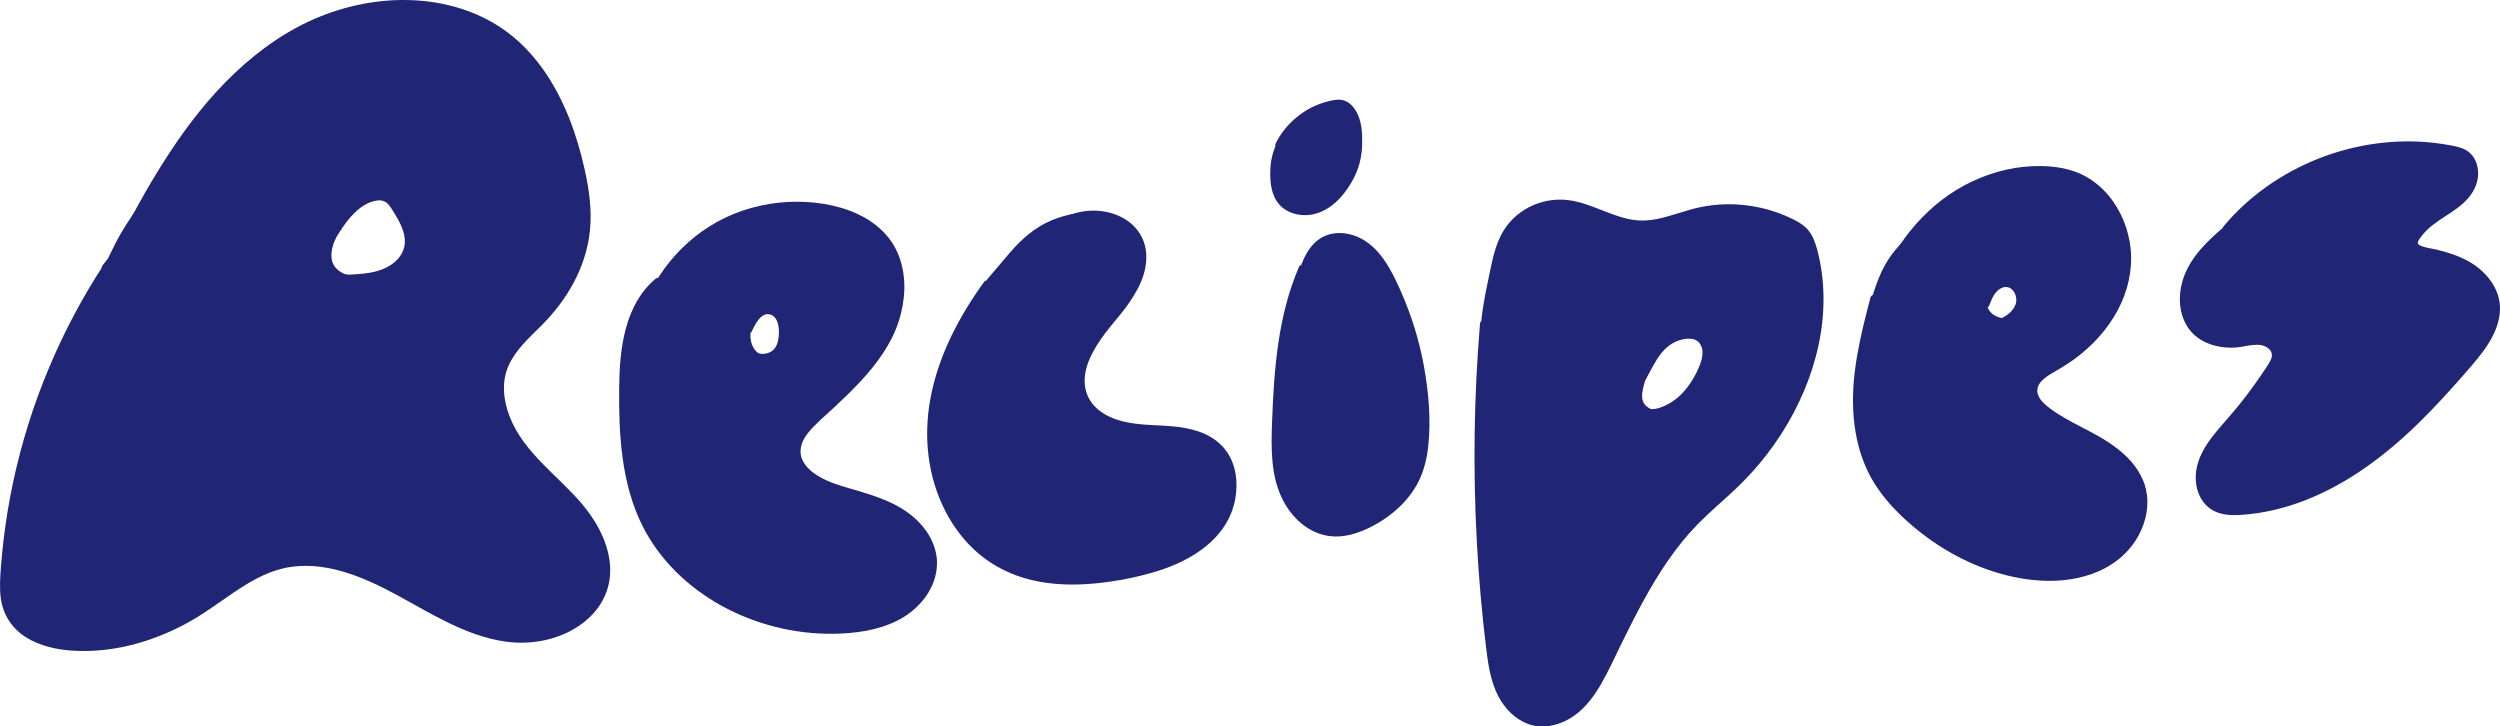 <?xml version="1.0" encoding="utf-8"?>
<!-- Generator: Adobe Illustrator 28.1.0, SVG Export Plug-In . SVG Version: 6.00 Build 0)  -->
<svg version="1.1" id="Layer_3" xmlns="http://www.w3.org/2000/svg" xmlns:xlink="http://www.w3.org/1999/xlink" x="0px" y="0px"
	 viewBox="0 0 1075.78 312.61" style="enable-background:new 0 0 1075.78 312.61;" xml:space="preserve">
<style type="text/css">
	.st0{fill:#202675;}
</style>
<g>
	<g>
		<path class="st0" d="M249.53,218.09c-7.69-9.18-17.32-16.63-24.62-26.12s-12.13-22.17-8.13-33.46
			c3.27-9.23,11.6-15.52,18.26-22.69c9.53-10.27,16.18-23.48,17.4-37.44c0.8-9.06-0.66-18.18-2.75-27.03
			c-4.85-20.62-13.72-41.26-30.14-54.65c-25.58-20.86-64.43-18.84-93.1-2.49S77.67,58.56,61.66,87.43
			C55,99.44,48.88,111.75,43.34,124.31l2.79-9.9C20.3,153.62,4.84,199.59,1.73,246.44c-0.39,5.9-0.54,12.07,1.95,17.43
			c4.54,9.78,16.37,13.84,27.13,14.57c19.4,1.33,38.86-4.92,55.27-15.37c11.28-7.18,21.68-16.51,34.65-19.77
			c16.99-4.28,34.71,2.74,50.14,11.04c15.43,8.3,30.69,18.25,48.08,20.42s37.81-6.64,41.56-23.76
			C263.04,239.29,257.21,227.27,249.53,218.09z M175.43,106.55c-1.05,4.75-5,8.46-9.46,10.41s-9.42,2.39-14.28,2.63
			c-1.94,0.1-3.96,0.15-5.76-0.57c-5.37-2.16-5.92-9.42-5.6-15.2l2.16-0.93c4.33-7.25,9.34-15.06,17.39-17.61
			c2.19-0.69,4.7-0.91,6.67,0.26c1.41,0.84,2.35,2.26,3.24,3.63C173.22,94.42,176.78,100.43,175.43,106.55z"/>
		<g>
			<path class="st0" d="M250.59,217.03c-10.44-12.4-25.11-22.08-31.23-37.64c-2.79-7.08-3.67-15.12-0.44-22.21
				c3.09-6.79,8.8-11.84,13.98-17.01c11.14-11.11,19.3-25.05,20.95-40.92c0.93-8.9-0.37-17.9-2.32-26.58
				c-1.7-7.58-3.9-15.07-6.8-22.28c-5.6-13.95-13.9-27-25.98-36.2C207.61,5.7,193.92,1.24,180.04,0.23
				c-14.19-1.03-28.65,1.46-41.85,6.71c-13.88,5.51-26.3,14.2-37.11,24.43C89.91,41.94,80.43,54.2,72.07,67.08
				C62.89,81.2,54.9,96.12,47.65,111.31c-1.94,4.05-3.81,8.14-5.63,12.25c0.91,0.39,1.83,0.77,2.74,1.16c0.93-3.3,1.86-6.6,2.79-9.9
				c0.47-1.68-1.83-2.55-2.74-1.16c-9.28,14.12-17.21,29.08-23.75,44.66c-6.58,15.66-11.7,31.94-15.28,48.54
				c-1.77,8.21-3.16,16.5-4.17,24.83c-0.52,4.22-0.93,8.44-1.24,12.68c-0.32,4.27-0.61,8.59-0.06,12.85
				c0.95,7.32,4.83,13.3,11.11,17.15c5.85,3.59,12.82,5.15,19.61,5.6c16.87,1.11,33.77-3.48,48.58-11.38
				c7.31-3.9,13.92-8.84,20.76-13.48c6.66-4.53,13.71-8.76,21.65-10.57c17.07-3.89,34.38,3.68,49.09,11.66
				c14.63,7.94,29.27,17.34,46.05,19.83c12.61,1.88,26.53-1.24,36.1-9.97c4.65-4.24,7.97-9.92,8.96-16.17
				c1.26-7.97-0.97-15.93-4.78-22.92C255.51,223.41,253.16,220.12,250.59,217.03c-1.24-1.49-3.35,0.65-2.12,2.12
				c5.03,6.05,9.2,13.16,10.66,20.97c1.26,6.78-0.07,13.74-4.05,19.38c-7.03,9.97-20.38,14.39-32.16,14.05
				c-16.05-0.47-30.77-9.14-44.41-16.73c-14.28-7.94-29.59-16.07-46.34-16.33c-8.09-0.12-15.82,1.98-22.97,5.69
				c-6.95,3.6-13.2,8.37-19.65,12.77c-13.56,9.26-28.92,16.04-45.38,17.73c-7.36,0.75-15.01,0.71-22.2-1.19
				c-6.1-1.61-12.29-4.69-15.78-10.17c-4.39-6.91-3.26-15.78-2.61-23.52c0.69-8.25,1.77-16.47,3.23-24.63
				c2.88-16.11,7.21-31.97,12.91-47.32c5.73-15.44,12.88-30.36,21.31-44.51c2.06-3.45,4.19-6.85,6.4-10.21
				c-0.91-0.39-1.83-0.77-2.74-1.16c-0.93,3.3-1.86,6.6-2.79,9.9c-0.45,1.59,2.04,2.75,2.74,1.16c7-15.83,14.83-31.32,23.67-46.21
				c7.81-13.15,16.53-25.83,26.86-37.15c10.07-11.04,21.71-20.85,34.99-27.81c12.5-6.55,26.54-10.36,40.65-10.84
				c13.72-0.47,27.67,2.28,39.64,9.19c12.84,7.41,22.18,19.27,28.55,32.48c3.31,6.87,5.84,14.1,7.84,21.46
				c2.25,8.27,4.08,16.8,4.3,25.4c0.41,16.03-6.23,31.32-17.01,43.02c-4.97,5.39-10.71,10.1-14.94,16.14
				c-4.36,6.22-6.07,13.5-4.99,21.01c2.35,16.26,14.95,27.6,25.99,38.56c2.87,2.85,5.68,5.76,8.29,8.85
				C249.71,220.63,251.82,218.5,250.59,217.03z"/>
			<path class="st0" d="M173.98,106.15c-1.59,6.69-8.26,10.01-14.5,11.16c-1.89,0.35-3.81,0.53-5.73,0.66
				c-1.93,0.13-4,0.37-5.92,0.02c-2.71-0.49-4.39-2.49-5.2-5.02c-0.94-2.94-0.95-6.1-0.79-9.16c-0.25,0.43-0.5,0.86-0.74,1.3
				c0.69-0.3,1.52-0.52,2.14-0.92c0.63-0.4,0.95-1.21,1.32-1.83c0.49-0.81,0.99-1.62,1.5-2.41c1.92-3.02,4.01-5.95,6.59-8.45
				c2.52-2.44,5.71-4.58,9.23-5.17c1.91-0.32,3.71,0.01,5.07,1.46c1.34,1.43,2.33,3.29,3.34,4.95
				C172.69,96.73,174.95,101.36,173.98,106.15c-0.38,1.88,2.51,2.69,2.89,0.8c0.95-4.71-0.47-9.24-2.67-13.39
				c-1.09-2.05-2.32-4.03-3.62-5.95c-1.2-1.77-2.62-3.34-4.7-4.02c-3.89-1.28-8.43,0.62-11.65,2.78c-3.36,2.26-6.06,5.32-8.41,8.58
				c-1.33,1.85-2.56,3.78-3.74,5.73c-0.13,0.21-0.26,0.43-0.39,0.64c-0.16,0.27-0.59,0.65,0.03,0.28c-0.19,0.11-0.43,0.18-0.63,0.27
				c-0.5,0.21-1,0.43-1.5,0.64c-0.49,0.21-0.72,0.81-0.74,1.3c-0.31,5.78,0.13,13.85,6.34,16.49c2,0.85,4.16,0.89,6.29,0.79
				c2.21-0.1,4.42-0.26,6.61-0.55c4.1-0.55,8.23-1.63,11.71-3.97c3.4-2.29,6.13-5.58,7.09-9.63
				C177.32,105.07,174.43,104.27,173.98,106.15z"/>
		</g>
	</g>
	<g>
		<path class="st0" d="M401.6,240.05c-0.99-9.17-8.15-16.65-16.25-21.04s-17.26-6.37-26.01-9.27c-7.91-2.61-16.92-8.04-16.38-16.36
			c0.32-4.94,4.06-8.9,7.65-12.31c11.45-10.89,23.89-21.33,31.31-35.28c7.42-13.95,8.51-32.75-2.18-44.38
			c-5.03-5.48-12.06-8.75-19.23-10.72c-17.47-4.79-36.83-2.28-52.5,6.82c-11.38,6.61-20.7,16.64-26.68,28.35l1.87-4.9
			c-13.44,11.16-15.3,30.82-15.28,48.29c0.03,18.12,1.09,36.73,8.44,53.29c14.39,32.42,51.97,50.93,87.36,48.45
			c9.11-0.64,18.41-2.59,25.93-7.77C397.16,258.06,402.58,249.13,401.6,240.05z M336.6,144.76c-0.21,1.96-0.6,3.95-1.67,5.6
			c-2.46,3.79-8.39,4.5-11.92,1.67s-4.27-8.4-1.95-12.28l1.22,2c1.72-3.92,4.59-8.54,8.83-8
			C335.64,134.33,337.09,140.23,336.6,144.76z"/>
		<g>
			<path class="st0" d="M403.1,240.05c-1.15-9.79-8.31-17.52-16.67-22.16c-4.98-2.76-10.41-4.61-15.83-6.27
				c-5.02-1.54-10.26-2.74-15.04-4.96c-3.79-1.76-7.74-4.19-9.86-7.92c-2.42-4.26-0.92-8.86,2-12.44c3.32-4.07,7.52-7.5,11.35-11.08
				c3.89-3.65,7.75-7.34,11.38-11.26c6.89-7.44,13.08-15.84,16.26-25.56c2.87-8.77,3.52-18.71,0.4-27.5
				c-7.23-20.32-32.67-25.72-51.82-23.7c-10.62,1.12-21,4.55-30.05,10.26c-8.54,5.39-15.84,12.67-21.37,21.1
				c-1.38,2.11-2.65,4.3-3.8,6.55c0.91,0.39,1.83,0.77,2.74,1.16c0.62-1.63,1.24-3.26,1.87-4.9c0.59-1.54-1.48-2.32-2.51-1.46
				c-13.45,11.29-15.54,30.33-15.71,46.77c-0.21,20.08,0.86,41.24,10,59.53c7.35,14.72,19.7,26.55,34.04,34.44
				c14.56,8.02,31.27,12.24,47.89,12.07c9.46-0.1,19.3-1.4,27.83-5.7c8.05-4.06,14.87-11.45,16.6-20.5
				C403.19,244.39,403.31,242.22,403.1,240.05c-0.19-1.9-3.19-1.92-3,0c0.86,8.73-4.17,17.03-11.21,21.89
				c-7.75,5.35-17.36,7.15-26.6,7.65c-15.84,0.85-31.93-2.44-46.19-9.4c-14.12-6.89-26.57-17.41-34.62-30.99
				c-9.92-16.74-11.8-36.6-12.03-55.67c-0.1-8.51-0.02-17.1,1.47-25.5c1.38-7.79,3.98-15.67,9.14-21.82
				c1.28-1.52,2.69-2.91,4.21-4.19c-0.84-0.49-1.67-0.97-2.51-1.46c-0.62,1.63-1.24,3.26-1.87,4.9c-0.6,1.59,1.97,2.66,2.74,1.16
				c9.38-18.24,26.42-31.45,46.58-35.49c10.26-2.06,21.01-1.74,31.1,1.07c9.42,2.62,18.33,7.67,22.74,16.75
				c3.94,8.12,3.79,17.79,1.44,26.34c-2.65,9.63-8.44,17.96-15.06,25.31c-3.47,3.86-7.2,7.48-10.97,11.05
				c-3.72,3.52-7.63,6.89-11.16,10.59c-3.26,3.42-6.19,7.68-5.83,12.62c0.3,4.2,2.77,7.74,5.98,10.33c7.8,6.3,18.31,7.8,27.54,10.99
				c9.31,3.22,18.79,8.33,23.27,17.58c0.95,1.96,1.59,4.11,1.85,6.28C400.32,241.95,403.32,241.97,403.1,240.05z"/>
			<path class="st0" d="M335.1,144.76c-0.29,2.59-1.01,5.27-3.43,6.62c-1.81,1.02-4.09,1.15-6.04,0.43
				c-4.43-1.63-5.46-7.53-3.28-11.3c-0.86,0-1.73,0-2.59,0c0.41,0.67,0.82,1.33,1.22,2c0.53,0.87,2.11,1.08,2.59,0
				c1.28-2.89,4.01-8.53,8.09-7.1C335.1,136.61,335.4,141.78,335.1,144.76c-0.08,0.81,0.75,1.5,1.5,1.5c0.88,0,1.42-0.69,1.5-1.5
				c0.45-4.47-0.76-10.65-5.63-12.24c-5.66-1.84-9.55,4.12-11.48,8.48c0.86,0,1.73,0,2.59,0c-0.41-0.67-0.82-1.33-1.22-2
				c-0.58-0.95-2.02-0.99-2.59,0c-2.46,4.24-1.97,10.14,1.63,13.61c3.42,3.3,9.16,3.52,12.89,0.62c2.65-2.06,3.45-5.28,3.81-8.46
				c0.09-0.81-0.75-1.5-1.5-1.5C335.72,143.26,335.19,143.95,335.1,144.76z"/>
		</g>
	</g>
	<g>
		<path class="st0" d="M418.25,133.65c6.54-8.99,13.84-17.43,21.79-25.2c7.11-6.94,15.16-13.57,24.86-15.72
			c9.7-2.16,21.33,1.51,25.43,10.56c5.31,11.73-3.74,24.6-12.08,34.41s-16.98,23.18-10.94,34.55c4.8,9.03,16.48,11.54,26.69,12.08
			c10.22,0.54,21.45,0.46,29.24,7.09c10.52,8.96,9.06,26.75,0.17,37.33s-22.83,15.37-36.33,18.29c-18.84,4.07-39.5,5.16-56.43-4.05
			c-20.1-10.93-30.8-34.93-30.23-57.81s10.87-44.56,24.31-63.07"/>
		<g>
			<path class="st0" d="M419.55,134.41c5.67-7.77,11.9-15.13,18.64-21.99c6.11-6.22,12.65-12.42,20.67-16.09
				c6.73-3.07,14.62-3.79,21.47-0.64c3.03,1.39,5.78,3.49,7.59,6.33c2.13,3.34,2.85,7.36,2.32,11.26
				c-1.16,8.51-6.91,16.04-12.26,22.43c-5.5,6.57-11.06,13.63-13.32,22.05c-2.03,7.56-0.27,15.68,5.9,20.82
				c5.64,4.7,13.16,6.35,20.31,7.03c7.98,0.75,16.17,0.24,23.87,2.81c7,2.34,12.13,7.58,13.78,14.81
				c1.54,6.73,0.12,14.09-3.19,20.08c-3.81,6.89-10.38,11.85-17.32,15.3c-7.47,3.72-15.67,5.87-23.82,7.49
				c-8.83,1.76-17.86,2.78-26.88,2.34c-8.76-0.43-17.54-2.34-25.33-6.46c-6.67-3.52-12.47-8.59-17-14.62
				c-9.2-12.24-13.57-27.82-13.03-43.05c0.64-18.04,7.47-35.28,16.78-50.54c2.28-3.74,4.73-7.37,7.3-10.92
				c1.13-1.57-1.47-3.06-2.59-1.51c-10.85,14.98-19.73,31.95-23.09,50.28c-3,16.39-1.21,33.42,6.46,48.34
				c3.58,6.95,8.43,13.33,14.42,18.37c6.57,5.53,14.39,9.29,22.73,11.28c8.96,2.13,18.31,2.32,27.44,1.43
				c8.93-0.88,17.9-2.6,26.48-5.25c15.25-4.72,30.58-14.26,33.66-31.11c1.27-6.93,0.43-14.57-3.74-20.44
				c-4.81-6.76-12.68-9.48-20.61-10.5c-8.05-1.04-16.26-0.45-24.18-2.46c-7.3-1.85-14.27-6.09-15.92-13.96
				c-1.8-8.58,3.54-17.28,8.43-23.86c2.69-3.62,5.75-6.94,8.46-10.54c2.74-3.64,5.23-7.49,7.02-11.69
				c3.24-7.62,3.47-16.44-2.2-22.99c-4.79-5.53-12.61-7.95-19.75-7.57c-8.7,0.46-16.53,5.05-23.13,10.44
				c-7.35,6-13.92,13.1-20.02,20.34c-3.12,3.71-6.11,7.53-8.97,11.45C415.82,134.46,418.42,135.96,419.55,134.41L419.55,134.41z"/>
		</g>
	</g>
	<g>
		<path class="st0" d="M560.24,115.63c-8.92,20.61-10.54,43.56-11.36,66.01c-0.36,9.7-0.55,19.66,2.72,28.8
			c3.27,9.14,10.78,17.39,20.39,18.72c6.21,0.86,12.5-1.22,18.04-4.17c8.41-4.47,15.87-11.23,19.74-19.93
			c3.11-6.98,3.77-14.8,3.76-22.44c-0.03-21.29-5.01-42.55-14.44-61.64c-2.87-5.82-6.3-11.61-11.55-15.43
			c-5.24-3.82-12.7-5.24-18.27-1.92c-5.21,3.11-7.52,9.32-9.47,15.06"/>
		<g>
			<path class="st0" d="M558.95,114.87c-9.05,21.05-10.74,44.14-11.57,66.77c-0.4,11.04-0.61,22.75,4.35,32.93
				c3.97,8.16,11.42,15.1,20.71,16.15c5.65,0.64,11.28-1.01,16.34-3.42c4.45-2.11,8.63-4.87,12.31-8.15
				c3.67-3.28,6.87-7.18,9.13-11.57c2.53-4.9,3.8-10.27,4.38-15.73c1.2-11.21,0.17-22.85-1.8-33.91c-2-11.21-5.38-22.15-9.99-32.56
				c-4.07-9.18-9.19-19.6-19.05-23.63c-4.41-1.8-9.49-2.1-13.89-0.12c-4.3,1.93-7.13,5.95-9.01,10.13
				c-0.96,2.13-1.74,4.32-2.49,6.53c-0.62,1.83,2.27,2.62,2.89,0.8c1.38-4.05,2.84-8.37,5.74-11.61c3-3.36,7.28-4.73,11.71-4.04
				c10.01,1.55,15.57,10.99,19.6,19.32c9.3,19.23,14.09,40.75,13.71,62.11c-0.09,5.26-0.59,10.54-2.13,15.6
				c-1.39,4.55-3.72,8.76-6.81,12.38c-2.98,3.49-6.53,6.45-10.41,8.89c-4.28,2.69-8.98,4.93-13.99,5.8
				c-9.23,1.61-17.45-3.34-22.37-10.95c-5.66-8.75-6.28-19.49-6.09-29.62c0.4-21.2,1.6-43.11,8.53-63.32
				c0.84-2.45,1.77-4.88,2.79-7.26C562.29,114.63,559.71,113.1,558.95,114.87L558.95,114.87z"/>
		</g>
	</g>
	<g>
		<path class="st0" d="M550.2,62.58c4.5-9.34,13.7-16.26,23.93-17.99c1.08-0.18,2.2-0.31,3.27-0.08c1.55,0.33,2.86,1.39,3.85,2.63
			c2.78,3.46,3.33,8.16,3.41,12.6c0.06,3.46-0.12,6.95-1.04,10.29c-0.77,2.82-2.06,5.48-3.56,8c-3.06,5.14-7.27,9.89-12.85,12.03
			c-5.59,2.13-12.71,0.98-16.25-3.84c-2.16-2.94-2.74-6.75-2.84-10.39c-0.14-5.18,0.63-10.59,3.55-14.87"/>
		<g>
			<path class="st0" d="M551.5,63.33c3.36-6.88,9.21-12.42,16.29-15.36c1.7-0.71,3.48-1.26,5.29-1.65c2.22-0.48,4.37-0.79,6.17,0.86
				c3.12,2.86,3.75,7.54,3.89,11.54c0.16,4.69-0.15,9.42-1.94,13.81c-1.59,3.89-3.97,7.66-6.85,10.73
				c-2.66,2.85-5.99,5.21-9.86,6.02c-3.35,0.71-7.06,0.2-9.95-1.7c-3.89-2.57-4.8-7.41-4.92-11.76c-0.14-4.92,0.58-9.94,3.34-14.11
				c1.07-1.61-1.53-3.12-2.59-1.51c-2.8,4.23-3.75,9.35-3.77,14.36c-0.01,4.63,0.63,9.6,3.72,13.26c2.67,3.16,6.86,4.68,10.92,4.76
				c4.43,0.09,8.6-1.62,12.06-4.31c3.7-2.88,6.57-6.74,8.82-10.82c2.65-4.8,3.91-9.88,4.03-15.35c0.11-4.78-0.12-10-2.59-14.23
				c-1.15-1.96-2.82-3.79-5.01-4.57c-2.34-0.84-5.02-0.21-7.36,0.39c-9.58,2.46-17.95,9.25-22.29,18.14
				C548.06,63.55,550.65,65.07,551.5,63.33L551.5,63.33z"/>
		</g>
	</g>
	<g>
		<path class="st0" d="M780.49,107.75c-0.76-2.8-1.72-5.64-3.63-7.84c-1.6-1.85-3.77-3.12-5.96-4.22
			c-12.52-6.28-27.29-7.96-40.9-4.64c-8.05,1.96-15.88,5.62-24.16,5.35c-11.7-0.37-22.05-8.52-33.74-9.06
			c-9.96-0.46-19.94,5.24-24.62,14.05c-2.2,4.15-3.26,8.8-4.29,13.38c-2.27,10.05-4.54,20.23-4.75,30.5l-0.08-6.06
			c-3.88,46.34-3.01,93.08,2.58,139.25c0.81,6.66,1.75,13.43,4.63,19.48s8.04,11.38,14.59,12.81c7.1,1.55,14.57-1.77,19.79-6.83
			c5.22-5.07,8.59-11.69,11.81-18.21c10.6-21.5,20.8-43.8,37.51-60.99c6.04-6.22,12.84-11.66,19-17.77
			c10.71-10.61,19.43-23.22,25.59-36.98C782.57,150.56,786.05,128.29,780.49,107.75z M732.46,158.59
			c-3.52,8.42-9.97,16.28-18.82,18.52c-1.73,0.44-3.57,0.65-5.28,0.16c-2.61-0.75-4.62-3.16-5.03-5.85
			c-0.41-2.68,0.7-5.52,2.73-7.33l-0.29,0.64c1.13-2.1,2.25-4.2,3.38-6.31c1.97-3.67,4.01-7.44,7.17-10.15
			c2.52-2.15,5.68-3.54,8.98-3.93c1.94-0.23,4.01-0.09,5.66,0.95c2.06,1.3,3.11,3.81,3.17,6.24S733.39,156.35,732.46,158.59z"/>
		<g>
			<path class="st0" d="M781.94,107.35c-0.84-3.05-1.91-6.08-4.01-8.5c-2.02-2.33-4.87-3.82-7.63-5.11
				c-5.95-2.79-12.28-4.58-18.79-5.39c-6.44-0.8-13-0.55-19.36,0.7c-6.64,1.3-12.92,4.02-19.57,5.28c-3.21,0.61-6.52,0.79-9.76,0.3
				c-3.02-0.46-5.95-1.36-8.82-2.39c-5.77-2.07-11.39-4.76-17.46-5.87c-11.34-2.08-23.19,2.82-29.4,12.65
				c-4.09,6.48-5.26,14.6-6.85,21.96c-1.72,7.99-3.14,16.09-3.34,24.28c1,0,2,0,3,0c-0.03-2.02-0.05-4.04-0.08-6.06
				c-0.02-1.96-2.84-1.9-3,0c-2.6,31.2-3.07,62.57-1.38,93.83c0.84,15.55,2.19,31.08,4.1,46.53c0.85,6.88,1.93,13.91,5.2,20.13
				c2.76,5.26,7.2,9.84,12.86,11.88c5.88,2.13,12.38,0.8,17.67-2.26c5.81-3.37,10.03-8.77,13.37-14.49c3.38-5.8,6.15-11.97,9.11-18
				c3.04-6.17,6.12-12.33,9.43-18.36c6.5-11.86,13.93-23.33,23.44-33.03c5.1-5.2,10.71-9.87,16-14.86
				c5.08-4.78,9.75-9.95,13.99-15.49c16.66-21.8,26.98-50.17,23.26-77.8C783.47,113.95,782.81,110.63,781.94,107.35
				c-0.5-1.86-3.39-1.07-2.89,0.8c7.11,26.58-0.85,55.11-15.51,77.7c-3.68,5.68-7.84,11.04-12.42,16.02
				c-4.73,5.14-9.98,9.74-15.16,14.43c-5.07,4.6-9.92,9.39-14.25,14.7c-4.12,5.06-7.84,10.42-11.27,15.96
				c-7,11.33-12.77,23.36-18.64,35.31c-5.39,10.97-11.62,24.64-25.02,27.11c-6.07,1.12-11.76-1.48-15.79-5.95
				c-4.33-4.8-6.3-11.13-7.44-17.38c-1.31-7.19-1.94-14.53-2.66-21.8c-0.75-7.52-1.38-15.06-1.88-22.6
				c-2.02-30.33-2.01-60.8,0.02-91.13c0.25-3.77,0.54-7.54,0.85-11.31c-1,0-2,0-3,0c0.03,2.02,0.05,4.04,0.08,6.06
				c0.02,1.93,2.95,1.93,3,0c0.17-6.96,1.25-13.83,2.64-20.64c0.71-3.46,1.48-6.9,2.26-10.35c0.7-3.1,1.44-6.21,2.6-9.19
				c4.02-10.39,14.76-17.17,25.88-16.16c11.79,1.06,21.81,9.18,33.87,8.98c6.5-0.11,12.68-2.37,18.83-4.21
				c6.07-1.82,12.22-2.87,18.57-2.81c6.95,0.07,13.86,1.37,20.36,3.82c3.16,1.19,6.56,2.6,9.23,4.71c2.77,2.2,3.96,5.42,4.86,8.73
				C779.55,110.01,782.45,109.22,781.94,107.35z"/>
			<path class="st0" d="M731.16,157.84c-2.78,6.58-7.2,12.87-13.68,16.23c-3.05,1.58-7.7,3.25-10.66,0.71
				c-3.05-2.61-2.45-7.04,0.29-9.61c-0.79-0.61-1.57-1.21-2.36-1.82c-0.1,0.21-0.19,0.43-0.29,0.64c-0.77,1.72,1.66,3.25,2.59,1.51
				c1.91-3.57,3.71-7.23,5.84-10.68c1.99-3.23,4.49-6.07,7.99-7.69c2.96-1.36,7.94-2.52,10.35,0.43c2.51,3.08,1.12,7.39-0.22,10.64
				c-0.73,1.78,2.17,2.56,2.89,0.8c1.36-3.3,2.39-7.04,1.16-10.54c-1.12-3.2-3.68-5.25-7.06-5.62c-7.22-0.79-13.55,4-17.26,9.76
				c-2.35,3.63-4.24,7.58-6.28,11.39c0.86,0.5,1.73,1.01,2.59,1.51c0.1-0.21,0.19-0.43,0.29-0.64c0.67-1.5-1.04-3.05-2.36-1.82
				c-2.61,2.45-3.97,6.32-2.87,9.82c1.04,3.3,3.87,5.75,7.32,6.13c3.59,0.39,7.44-1.08,10.51-2.86c2.97-1.72,5.58-4.06,7.76-6.7
				c2.51-3.05,4.51-6.45,6.04-10.08c0.32-0.75,0.22-1.6-0.54-2.05C732.59,156.92,731.48,157.09,731.16,157.84z"/>
		</g>
	</g>
	<g>
		<path class="st0" d="M921.26,208.44c-2.93-8.36-10.28-14.37-17.93-18.82c-7.65-4.46-15.97-7.86-22.93-13.33
			c-2.65-2.08-5.25-4.86-5.21-8.23c0.06-4.73,5.02-7.61,9.14-9.92c15.3-8.57,28.04-23.14,30.79-40.46s-6.57-36.84-23.15-42.56
			c-3.58-1.23-7.35-1.83-11.13-2.06c-16.67-1.01-33.43,5.14-46.35,15.72s-22.11,25.35-27.19,41.26l-0.96-1.65
			c-3.29,12.54-6.5,25.19-7.3,38.13s0.94,26.31,7.09,37.73c4.22,7.84,10.37,14.5,17.12,20.31c14.49,12.47,32.36,21.42,51.36,23.47
			c12.12,1.3,25.05-0.43,34.93-7.57C919.41,233.32,925.29,219.94,921.26,208.44z M868.94,130.84c-1.03,3.86-4.6,6.56-8.35,7.94
			c-1.54,0.57-3.27,0.95-4.8,0.36c-1.87-0.73-2.96-2.78-3.12-4.78c-0.17-2,0.41-3.98,0.99-5.9l0.93,2.51
			c0.81-2.09,1.64-4.22,3.05-5.96s3.52-3.07,5.76-2.99C867.37,122.17,869.97,126.98,868.94,130.84z"/>
		<g>
			<path class="st0" d="M922.71,208.04c-3.41-9.48-11.66-15.83-20.16-20.6c-4.77-2.67-9.72-5.01-14.44-7.78
				c-2.41-1.41-4.79-2.93-6.96-4.69c-1.82-1.47-3.72-3.28-4.31-5.63c-1.12-4.46,3.83-7.4,7.05-9.25c4.05-2.33,7.94-4.79,11.57-7.74
				c7.31-5.94,13.55-13.47,17.41-22.1c3.68-8.25,5.1-17.2,3.57-26.14c-1.43-8.33-5.33-16.39-11.32-22.4
				c-2.92-2.93-6.38-5.38-10.17-7.04c-5.1-2.23-10.67-3.08-16.2-3.21c-10.37-0.26-20.7,2.19-30.06,6.59
				c-18.76,8.81-32.53,25.52-40.26,44.49c-0.95,2.33-1.8,4.7-2.57,7.09c0.91-0.12,1.83-0.24,2.74-0.36
				c-0.32-0.55-0.64-1.1-0.96-1.65c-0.64-1.1-2.41-0.9-2.74,0.36c-4.4,16.82-8.76,34.15-7.23,51.67c0.7,8.09,2.61,16.08,6.17,23.4
				c3.44,7.07,8.47,13.27,14.11,18.7c11.23,10.81,24.9,19.39,39.77,24.17c14.38,4.63,30.95,6.07,45.13,0
				c6.64-2.84,12.36-7.42,16.25-13.54c3.62-5.7,5.6-12.64,4.75-19.4C923.63,211.31,923.26,209.66,922.71,208.04
				c-0.62-1.82-3.52-1.04-2.89,0.8c4.41,12.93-3.67,26.65-15.01,32.84c-12.91,7.04-28.93,6.23-42.7,2.45
				c-14.37-3.95-27.61-11.63-38.76-21.45c-5.63-4.95-10.8-10.52-14.67-16.97c-4.01-6.68-6.4-14.18-7.53-21.87
				c-2.44-16.47,1.02-33.08,5.08-49c0.51-2.02,1.04-4.03,1.57-6.05c-0.91,0.12-1.83,0.24-2.74,0.36c0.32,0.55,0.64,1.1,0.96,1.65
				c0.67,1.15,2.35,0.85,2.74-0.36c6.08-18.89,18.05-36.26,35.3-46.53c8.74-5.2,18.66-8.56,28.82-9.3
				c9.69-0.7,19.93,0.64,27.65,6.98c6.39,5.26,10.64,12.78,12.51,20.79c1.97,8.4,1.03,17.03-2.18,24.99
				c-3.44,8.54-9.37,15.95-16.34,21.88c-3.48,2.96-7.26,5.5-11.24,7.74c-3.56,2.01-7.66,4.37-9.13,8.44
				c-1.67,4.63,1.44,8.87,4.88,11.66c4.16,3.37,8.85,5.98,13.58,8.46c8.63,4.54,18.12,8.99,23.96,17.16
				c1.35,1.89,2.46,3.93,3.25,6.11C920.46,210.64,923.36,209.86,922.71,208.04z"/>
			<path class="st0" d="M867.49,130.44c-1.07,3.79-4.9,6.35-8.56,7.28c-1.94,0.5-3.66-0.04-4.43-1.99
				c-0.88-2.23-0.05-4.71,0.59-6.88c-0.96,0-1.93,0-2.89,0c0.31,0.84,0.62,1.67,0.93,2.51c0.53,1.44,2.35,1.4,2.89,0
				c0.77-1.99,1.56-4.11,3.01-5.71c1.16-1.28,2.88-2.39,4.69-2.1C866.72,124.01,868.15,127.79,867.49,130.44
				c-0.47,1.87,2.43,2.67,2.89,0.8c1.05-4.24-1.27-9.66-5.86-10.59c-2.67-0.54-5.34,0.63-7.23,2.48c-2.07,2.03-3.14,4.78-4.16,7.43
				c0.96,0,1.93,0,2.89,0c-0.31-0.84-0.62-1.67-0.93-2.51c-0.5-1.35-2.45-1.49-2.89,0c-0.85,2.85-1.64,5.94-0.46,8.82
				c1.16,2.83,3.73,4.39,6.78,3.98c2.65-0.36,5.29-1.67,7.39-3.29c2.1-1.62,3.74-3.74,4.46-6.32
				C870.91,129.38,868.01,128.58,867.49,130.44z"/>
		</g>
	</g>
	<g>
		<path class="st0" d="M957.88,98.5c23.14-27.77,62.02-41.43,97.45-34.24c1.95,0.4,3.93,0.87,5.59,1.97
			c4.52,3.01,4.96,9.86,2.41,14.65s-7.24,8-11.79,10.98c-4.54,2.98-9.28,6.09-11.98,10.8c-0.34,0.59-0.66,1.24-0.64,1.92
			c0.03,1.95,2.4,2.83,4.3,3.23c6.83,1.41,13.75,3.1,19.67,6.79s10.76,9.74,11.33,16.69c0.35,4.22-0.89,8.45-2.76,12.25
			c-2.7,5.47-6.69,10.18-10.68,14.78c-12.84,14.79-26.32,29.23-42.22,40.66c-15.9,11.43-34.48,19.78-54.02,21.1
			c-4.02,0.27-8.27,0.19-11.75-1.83c-6.27-3.63-7.75-12.45-5.4-19.3c2.34-6.85,7.52-12.28,12.27-17.75
			c6.49-7.47,12.43-15.41,17.76-23.75c0.89-1.4,1.8-2.9,1.81-4.55c0.03-2.96-2.87-5.25-5.78-5.77c-2.92-0.51-5.89,0.24-8.82,0.66
			c-6.83,0.98-14.37-0.1-19.43-4.8c-6.82-6.34-7.01-17.53-2.97-25.92s11.38-14.65,18.51-20.64"/>
		<g>
			<path class="st0" d="M958.94,99.56c10.58-12.65,24.41-22.42,39.74-28.46c15.27-6.02,31.93-8.45,48.26-6.65
				c2.05,0.23,4.1,0.53,6.13,0.9c2.12,0.39,4.43,0.71,6.35,1.74c3.21,1.72,4.28,5.49,3.87,8.92c-1.04,8.69-10.55,12.95-16.82,17.48
				c-3.34,2.41-7.02,5.43-8.67,9.33c-0.8,1.9-0.22,3.8,1.42,5c1.54,1.12,3.48,1.41,5.3,1.8c8.83,1.9,18.14,4.64,24.05,11.95
				c2.63,3.26,4.29,7.3,4.2,11.53c-0.11,5.03-2.36,9.78-5.04,13.93c-2.64,4.09-5.86,7.75-9.05,11.41c-3.2,3.67-6.43,7.3-9.74,10.87
				c-13.16,14.22-27.61,27.55-44.69,36.93c-8.21,4.51-16.96,8.08-26.09,10.24c-4.61,1.09-9.31,1.83-14.05,2.12
				c-4.2,0.25-8.97,0.14-12.25-2.87c-5.85-5.34-4.55-14.53-1.06-20.74c2.24-3.98,5.25-7.42,8.24-10.84
				c3.29-3.75,6.48-7.57,9.53-11.53c3.06-3.98,5.98-8.08,8.74-12.28c1.26-1.92,2.83-3.93,3.27-6.24c0.38-1.98-0.2-3.91-1.49-5.44
				c-3.16-3.75-8.19-3.41-12.56-2.7c-4.29,0.7-8.58,0.99-12.83-0.12c-3.87-1.01-7.45-3.15-9.69-6.53c-2.13-3.2-3-7.02-2.97-10.83
				c0.08-8.66,4.89-16.03,10.77-22.03c3.13-3.2,6.56-6.09,9.98-8.97c1.48-1.24-0.65-3.36-2.12-2.12
				c-7.15,6.01-14.62,12.35-18.75,20.94c-3.42,7.12-4.16,16.09-0.3,23.2c4.22,7.79,13.29,10.64,21.69,10.02
				c4.33-0.32,10.17-2.72,13.92,0.49c1.87,1.6,1.67,3.6,0.53,5.59c-1.28,2.23-2.79,4.36-4.24,6.48c-2.94,4.29-6.05,8.48-9.32,12.52
				c-3.14,3.88-6.53,7.54-9.7,11.39c-5.47,6.63-10.02,14.47-8.28,23.36c0.73,3.71,2.63,7.16,5.7,9.43c3.76,2.78,8.69,3.06,13.2,2.79
				c9.59-0.58,19.05-2.86,27.98-6.36c18.58-7.28,34.64-19.47,48.81-33.33c7.22-7.07,14-14.57,20.63-22.19
				c6.43-7.4,13.76-15.87,14.22-26.17c0.41-9.04-5.89-16.78-13.42-21.02c-4.29-2.41-9.04-3.93-13.81-5.08
				c-2.12-0.51-4.42-0.75-6.46-1.51c-0.57-0.21-1.52-0.58-1.64-1.27c-0.15-0.9,1-2.23,1.5-2.91c5.43-7.35,15.08-10.01,20.74-17.18
				c2.45-3.11,3.95-6.87,3.68-10.88c-0.25-3.82-2.08-7.5-5.6-9.3c-2.09-1.06-4.41-1.49-6.7-1.91c-2.05-0.38-4.11-0.68-6.18-0.93
				c-4.24-0.51-8.51-0.74-12.79-0.69c-8.55,0.1-17.1,1.29-25.37,3.46c-16.41,4.32-31.83,12.58-44.32,24.1
				c-3.05,2.81-5.91,5.83-8.58,9.01C955.59,98.91,957.7,101.04,958.94,99.56L958.94,99.56z"/>
		</g>
	</g>
	<g>
		<g>
			<path class="st0" d="M48.54,114.8c4.3-12.25,12.25-22.74,20-32.99c1.16-1.54-1.44-3.04-2.59-1.51
				c-7.92,10.49-15.9,21.18-20.3,33.71C45,115.83,47.9,116.62,48.54,114.8L48.54,114.8z"/>
		</g>
	</g>
	<g>
		<g>
			<path class="st0" d="M46.26,116.32c2.95-3.55,5.56-7.37,7.74-11.45c0.35-0.66,0.22-1.48-0.39-1.93
				c-0.55-0.41-1.49-0.47-1.97,0.12c-2.78,3.39-4.94,7.18-6.43,11.3c-0.28,0.76,0.31,1.64,1.05,1.85c0.83,0.23,1.57-0.28,1.85-1.05
				c1.31-3.61,3.23-7.01,5.66-9.98c-0.79-0.61-1.57-1.21-2.36-1.82c-2.06,3.84-4.48,7.49-7.27,10.84c-0.52,0.62-0.61,1.51,0,2.12
				C44.67,116.86,45.74,116.95,46.26,116.32L46.26,116.32z"/>
		</g>
	</g>
	<g>
		<g>
			<path class="st0" d="M141.67,101.54c-2.28,4.88-3.23,10.95,0.36,15.47c3.13,3.94,8.52,4.97,13.25,5.44
				c0.81,0.08,1.5-0.75,1.5-1.5c0-0.88-0.69-1.42-1.5-1.5c-3.79-0.38-8.16-1.16-10.79-4.17c-2.97-3.38-1.95-8.53-0.22-12.23
				c0.34-0.73,0.21-1.62-0.54-2.05C143.07,100.62,142.01,100.8,141.67,101.54L141.67,101.54z"/>
		</g>
	</g>
	<g>
		<g>
			<path class="st0" d="M320.43,140.35c-0.97,4.03-0.59,8.59,2,11.96c2.39,3.11,6.43,4.84,10.3,3.9c1.88-0.46,1.08-3.35-0.8-2.89
				c-2.7,0.66-5.62-0.73-7.22-2.93c-1.92-2.65-2.15-6.15-1.4-9.25C323.77,139.27,320.88,138.47,320.43,140.35L320.43,140.35z"/>
		</g>
	</g>
	<g>
		<g>
			<path class="st0" d="M426.58,123.16c0.54-1.4,2.25-2.15,3.44-2.88c1.49-0.91,2.97-1.95,3.77-3.56c0.86-1.75-1.48-3.09-2.59-1.51
				c-0.96,1.36-2.31,2.47-3.85,3.11c0.49,0.84,0.97,1.67,1.46,2.51c5.2-5.88,10.7-12.16,18.13-15.22c0.75-0.31,1.27-0.99,1.05-1.85
				c-0.19-0.71-1.1-1.36-1.85-1.05c-7.99,3.29-13.85,9.65-19.46,15.99c-0.88,1-0.05,3.14,1.46,2.51c2.32-0.97,4.19-2.43,5.64-4.49
				c-0.86-0.5-1.73-1.01-2.59-1.51c-0.77,1.55-2.4,2.28-3.8,3.15c-1.64,1.01-3,2.18-3.71,4
				C422.99,124.17,425.89,124.95,426.58,123.16L426.58,123.16z"/>
		</g>
	</g>
	<g>
		<g>
			<path class="st0" d="M426.87,122.76c0.81-1.13,1.77-2.11,2.85-2.98c-0.79-0.61-1.57-1.21-2.36-1.82
				c-0.52,0.88-1.2,1.44-2.13,1.86c0.61,0.79,1.21,1.57,1.82,2.36c2.74-3.22,5.48-6.45,8.22-9.67c2.54-2.98,5.08-5.98,8.04-8.56
				c5.3-4.61,11.91-7.64,18.81-8.9c3.88-0.71,7.85-0.79,11.76-0.32c1.91,0.23,1.9-2.77,0-3c-7.24-0.86-14.65,0.25-21.36,3.07
				c-7.22,3.04-12.84,7.98-17.9,13.86c-3.25,3.78-6.46,7.6-9.69,11.4c-1.13,1.33,0.26,3.07,1.82,2.36c1.37-0.62,2.44-1.65,3.21-2.94
				c0.92-1.55-1.1-2.85-2.36-1.82c-1.28,1.05-2.36,2.25-3.32,3.59C423.16,122.82,425.76,124.32,426.87,122.76L426.87,122.76z"/>
		</g>
	</g>
	<g>
		<g>
			<path class="st0" d="M704.71,164.14c-0.87,3.17-1.69,6.76-0.38,9.93c1.36,3.29,4.56,4.7,7.7,5.84c0.76,0.28,1.64-0.31,1.85-1.05
				c0.23-0.84-0.28-1.57-1.05-1.85c-2.23-0.81-4.9-1.79-5.8-4.22c-0.92-2.52-0.12-5.39,0.57-7.87
				C708.12,163.07,705.23,162.28,704.71,164.14L704.71,164.14z"/>
		</g>
	</g>
	<g>
		<g>
			<path class="st0" d="M808.39,128.97c1.86-6,3.92-11.79,7.56-16.97c3.27-4.65,7.5-8.6,12.31-11.61c1.63-1.02,0.13-3.62-1.51-2.59
				c-5.16,3.23-9.61,7.42-13.16,12.36c-3.92,5.46-6.12,11.65-8.1,18.01C804.92,130.02,807.82,130.81,808.39,128.97L808.39,128.97z"
				/>
		</g>
	</g>
	<g>
		<g>
			<path class="st0" d="M852.31,129.59c-0.65,3.4,1.2,6.55,3.98,8.43c2.98,2.01,6.81,2.19,10.28,2.34c0.81,0.04,1.5-0.71,1.5-1.5
				c0-0.84-0.69-1.46-1.5-1.5c-2.78-0.12-5.81-0.2-8.28-1.63c-0.97-0.56-1.82-1.35-2.41-2.31c-0.58-0.95-0.88-2.03-0.68-3.03
				c0.15-0.79-0.22-1.62-1.05-1.85C853.42,128.34,852.46,128.79,852.31,129.59L852.31,129.59z"/>
		</g>
	</g>
</g>
</svg>
